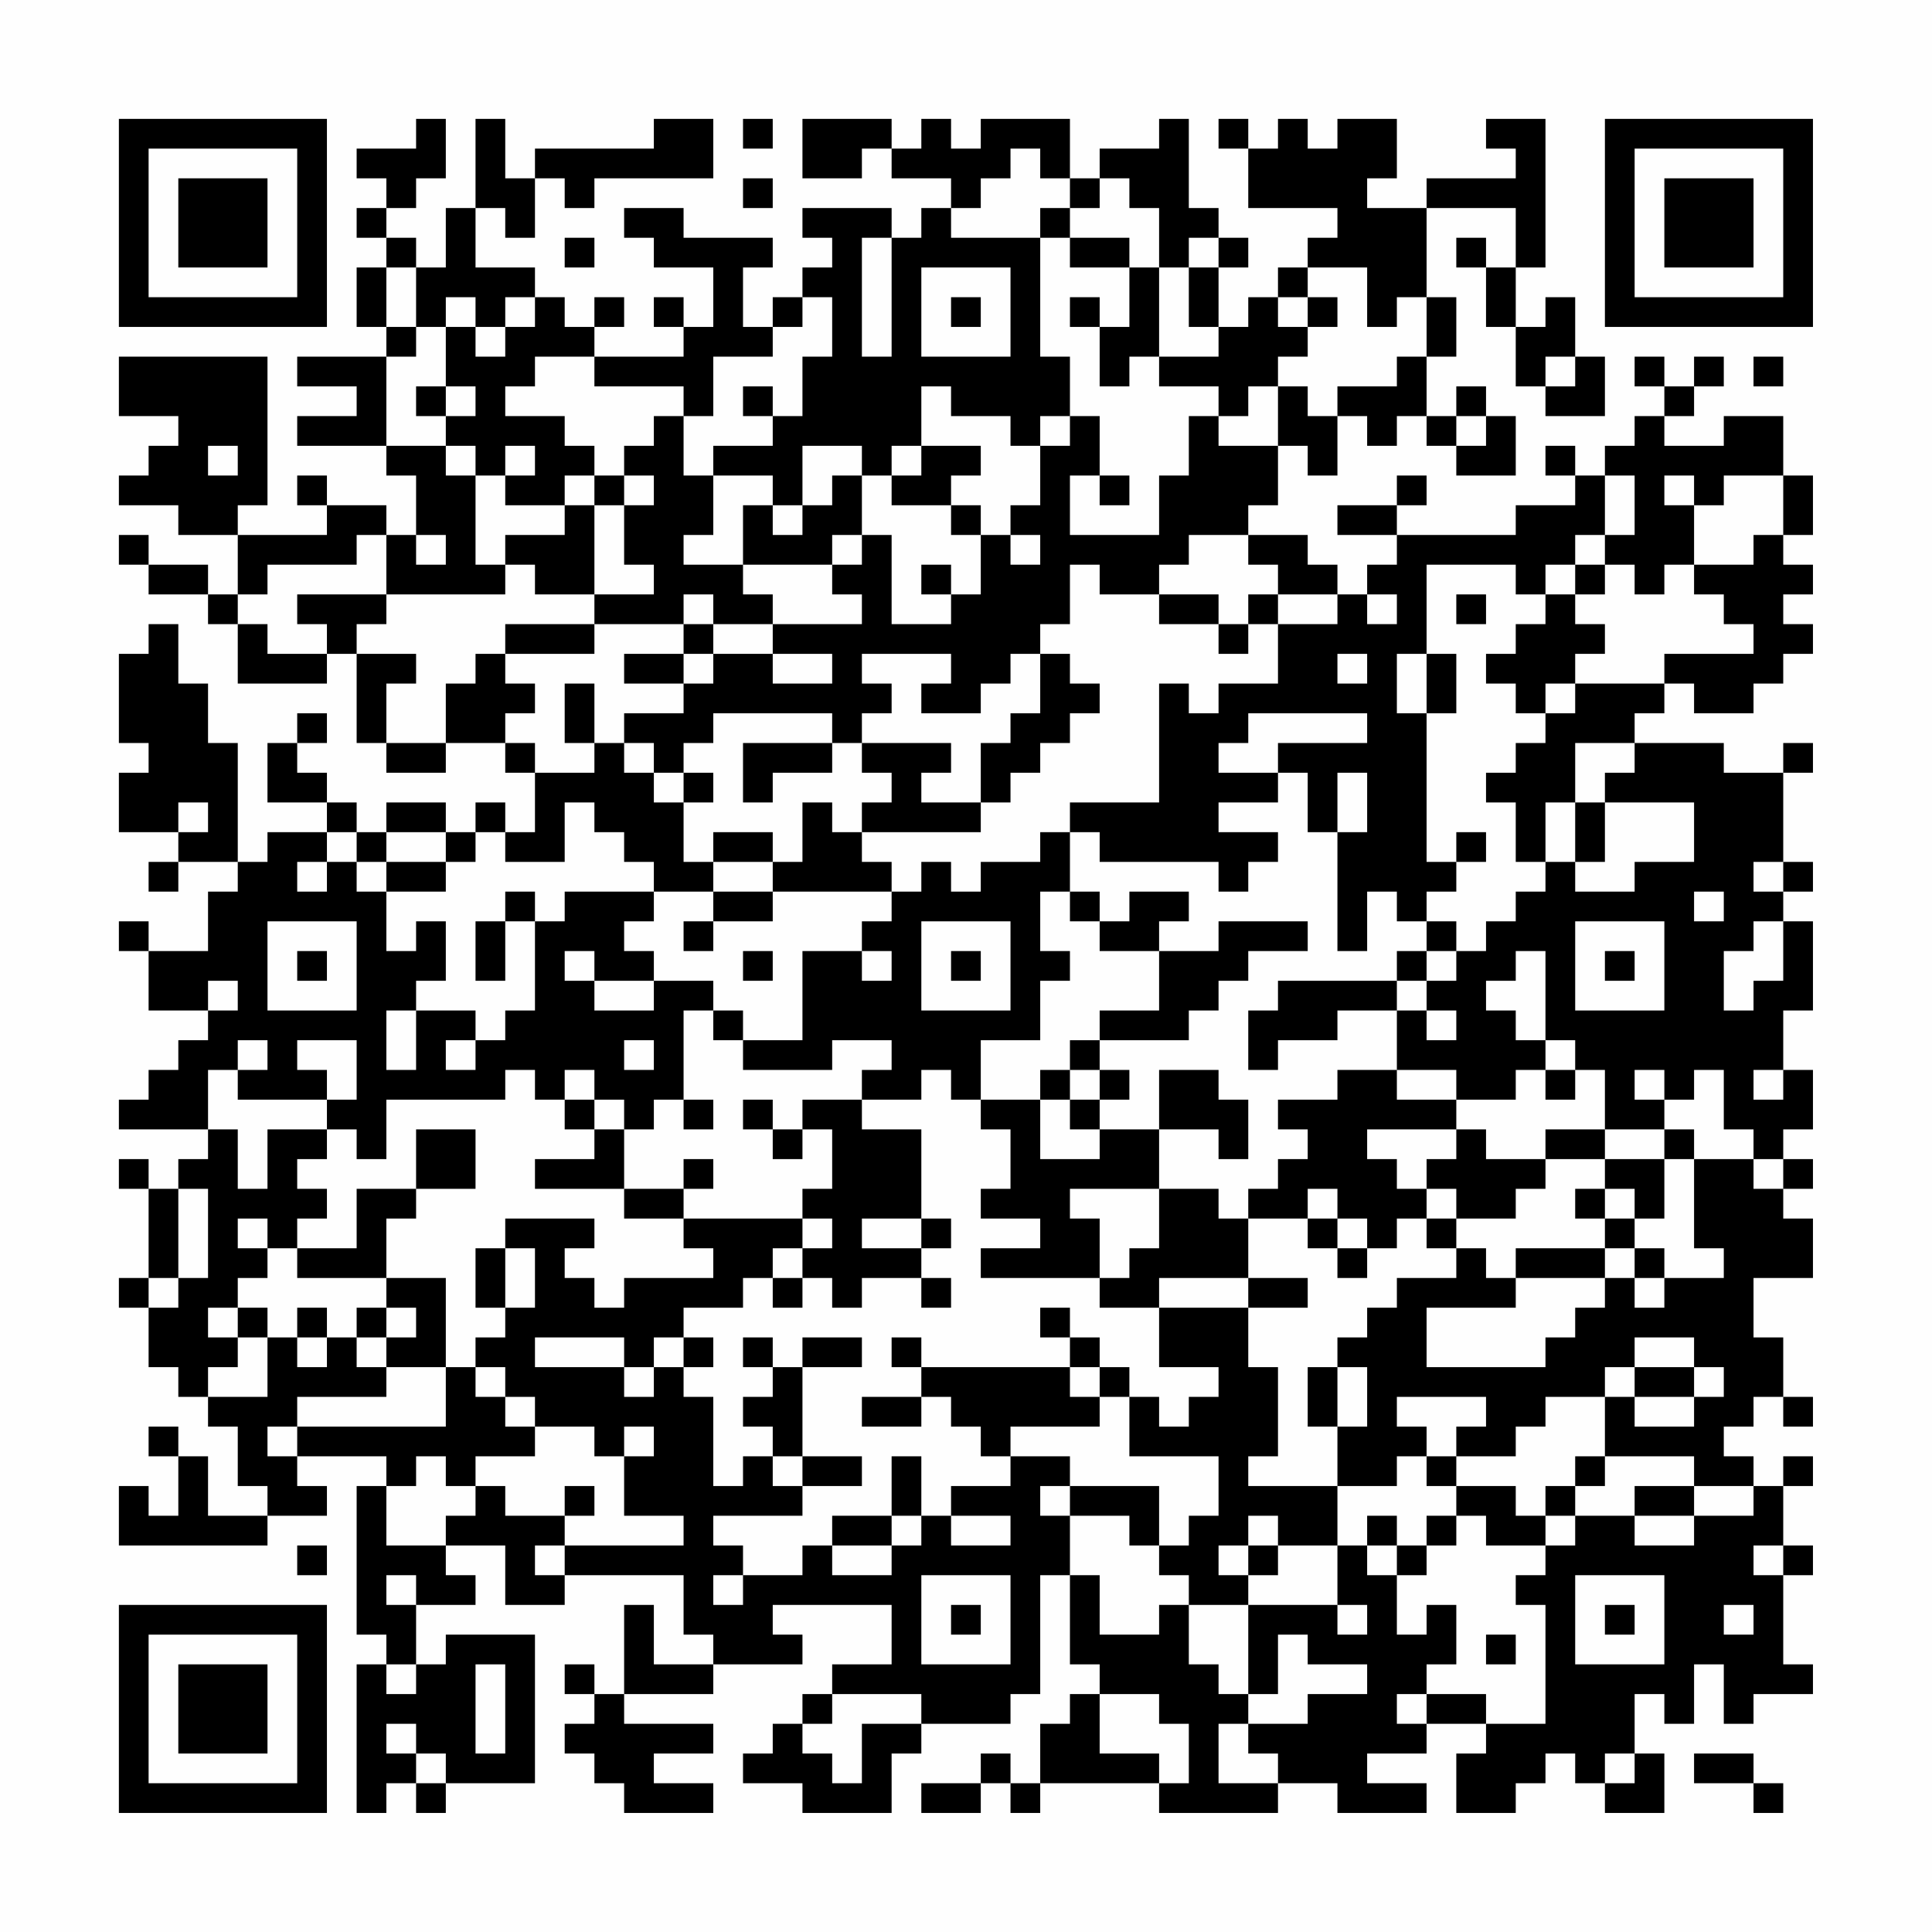 <?xml version="1.0" encoding="UTF-8"?>
<svg xmlns="http://www.w3.org/2000/svg" version="1.1" width="300" height="300" viewBox="0 0 300 300"><rect x="0" y="0" width="300" height="300" fill="#fefefe"/><g transform="scale(4.615)"><g transform="translate(4,4)"><path fill-rule="evenodd" d="M10 0L10 1L8 1L8 2L9 2L9 3L8 3L8 4L9 4L9 5L8 5L8 7L9 7L9 8L6 8L6 9L8 9L8 10L6 10L6 11L9 11L9 12L10 12L10 14L9 14L9 13L7 13L7 12L6 12L6 13L7 13L7 14L4 14L4 13L5 13L5 8L0 8L0 10L2 10L2 11L1 11L1 12L0 12L0 13L2 13L2 14L4 14L4 16L3 16L3 15L1 15L1 14L0 14L0 15L1 15L1 16L3 16L3 17L4 17L4 19L7 19L7 18L8 18L8 21L9 21L9 22L11 22L11 21L13 21L13 22L14 22L14 24L13 24L13 23L12 23L12 24L11 24L11 23L9 23L9 24L8 24L8 23L7 23L7 22L6 22L6 21L7 21L7 20L6 20L6 21L5 21L5 23L7 23L7 24L5 24L5 25L4 25L4 21L3 21L3 19L2 19L2 17L1 17L1 18L0 18L0 21L1 21L1 22L0 22L0 24L2 24L2 25L1 25L1 26L2 26L2 25L4 25L4 26L3 26L3 28L1 28L1 27L0 27L0 28L1 28L1 30L3 30L3 31L2 31L2 32L1 32L1 33L0 33L0 34L3 34L3 35L2 35L2 36L1 36L1 35L0 35L0 36L1 36L1 39L0 39L0 40L1 40L1 42L2 42L2 43L3 43L3 44L4 44L4 46L5 46L5 47L3 47L3 45L2 45L2 44L1 44L1 45L2 45L2 47L1 47L1 46L0 46L0 48L5 48L5 47L7 47L7 46L6 46L6 45L9 45L9 46L8 46L8 51L9 51L9 52L8 52L8 57L9 57L9 56L10 56L10 57L11 57L11 56L14 56L14 51L11 51L11 52L10 52L10 50L12 50L12 49L11 49L11 48L13 48L13 50L15 50L15 49L19 49L19 51L20 51L20 52L18 52L18 50L17 50L17 53L16 53L16 52L15 52L15 53L16 53L16 54L15 54L15 55L16 55L16 56L17 56L17 57L20 57L20 56L18 56L18 55L20 55L20 54L17 54L17 53L20 53L20 52L23 52L23 51L22 51L22 50L26 50L26 52L24 52L24 53L23 53L23 54L22 54L22 55L21 55L21 56L23 56L23 57L26 57L26 55L27 55L27 54L30 54L30 53L31 53L31 49L32 49L32 52L33 52L33 53L32 53L32 54L31 54L31 56L30 56L30 55L29 55L29 56L27 56L27 57L29 57L29 56L30 56L30 57L31 57L31 56L35 56L35 57L39 57L39 56L41 56L41 57L44 57L44 56L42 56L42 55L44 55L44 54L46 54L46 55L45 55L45 57L47 57L47 56L48 56L48 55L49 55L49 56L50 56L50 57L52 57L52 55L51 55L51 53L52 53L52 54L53 54L53 52L54 52L54 54L55 54L55 53L57 53L57 52L56 52L56 49L57 49L57 48L56 48L56 46L57 46L57 45L56 45L56 46L55 46L55 45L54 45L54 44L55 44L55 43L56 43L56 44L57 44L57 43L56 43L56 41L55 41L55 39L57 39L57 37L56 37L56 36L57 36L57 35L56 35L56 34L57 34L57 32L56 32L56 30L57 30L57 27L56 27L56 26L57 26L57 25L56 25L56 22L57 22L57 21L56 21L56 22L54 22L54 21L51 21L51 20L52 20L52 19L53 19L53 20L55 20L55 19L56 19L56 18L57 18L57 17L56 17L56 16L57 16L57 15L56 15L56 14L57 14L57 12L56 12L56 10L54 10L54 11L52 11L52 10L53 10L53 9L54 9L54 8L53 8L53 9L52 9L52 8L51 8L51 9L52 9L52 10L51 10L51 11L50 11L50 12L49 12L49 11L48 11L48 12L49 12L49 13L47 13L47 14L43 14L43 13L44 13L44 12L43 12L43 13L41 13L41 14L43 14L43 15L42 15L42 16L41 16L41 15L40 15L40 14L38 14L38 13L39 13L39 11L40 11L40 12L41 12L41 10L42 10L42 11L43 11L43 10L44 10L44 11L45 11L45 12L47 12L47 10L46 10L46 9L45 9L45 10L44 10L44 8L45 8L45 6L44 6L44 3L47 3L47 5L46 5L46 4L45 4L45 5L46 5L46 7L47 7L47 9L48 9L48 10L50 10L50 8L49 8L49 6L48 6L48 7L47 7L47 5L48 5L48 0L46 0L46 1L47 1L47 2L44 2L44 3L42 3L42 2L43 2L43 0L41 0L41 1L40 1L40 0L39 0L39 1L38 1L38 0L37 0L37 1L38 1L38 3L41 3L41 4L40 4L40 5L39 5L39 6L38 6L38 7L37 7L37 5L38 5L38 4L37 4L37 3L36 3L36 0L35 0L35 1L33 1L33 2L32 2L32 0L29 0L29 1L28 1L28 0L27 0L27 1L26 1L26 0L23 0L23 2L25 2L25 1L26 1L26 2L28 2L28 3L27 3L27 4L26 4L26 3L23 3L23 4L24 4L24 5L23 5L23 6L22 6L22 7L21 7L21 5L22 5L22 4L19 4L19 3L17 3L17 4L18 4L18 5L20 5L20 7L19 7L19 6L18 6L18 7L19 7L19 8L16 8L16 7L17 7L17 6L16 6L16 7L15 7L15 6L14 6L14 5L12 5L12 3L13 3L13 4L14 4L14 2L15 2L15 3L16 3L16 2L20 2L20 0L18 0L18 1L14 1L14 2L13 2L13 0L12 0L12 3L11 3L11 5L10 5L10 4L9 4L9 3L10 3L10 2L11 2L11 0ZM21 0L21 1L22 1L22 0ZM30 1L30 2L29 2L29 3L28 3L28 4L31 4L31 8L32 8L32 10L31 10L31 11L30 11L30 10L28 10L28 9L27 9L27 11L26 11L26 12L25 12L25 11L23 11L23 13L22 13L22 12L20 12L20 11L22 11L22 10L23 10L23 8L24 8L24 6L23 6L23 7L22 7L22 8L20 8L20 10L19 10L19 9L16 9L16 8L14 8L14 9L13 9L13 10L15 10L15 11L16 11L16 12L15 12L15 13L13 13L13 12L14 12L14 11L13 11L13 12L12 12L12 11L11 11L11 10L12 10L12 9L11 9L11 7L12 7L12 8L13 8L13 7L14 7L14 6L13 6L13 7L12 7L12 6L11 6L11 7L10 7L10 5L9 5L9 7L10 7L10 8L9 8L9 11L11 11L11 12L12 12L12 15L13 15L13 16L9 16L9 14L8 14L8 15L5 15L5 16L4 16L4 17L5 17L5 18L7 18L7 17L6 17L6 16L9 16L9 17L8 17L8 18L10 18L10 19L9 19L9 21L11 21L11 19L12 19L12 18L13 18L13 19L14 19L14 20L13 20L13 21L14 21L14 22L16 22L16 21L17 21L17 22L18 22L18 23L19 23L19 25L20 25L20 26L18 26L18 25L17 25L17 24L16 24L16 23L15 23L15 25L13 25L13 24L12 24L12 25L11 25L11 24L9 24L9 25L8 25L8 24L7 24L7 25L6 25L6 26L7 26L7 25L8 25L8 26L9 26L9 28L10 28L10 27L11 27L11 29L10 29L10 30L9 30L9 32L10 32L10 30L12 30L12 31L11 31L11 32L12 32L12 31L13 31L13 30L14 30L14 27L15 27L15 26L18 26L18 27L17 27L17 28L18 28L18 29L16 29L16 28L15 28L15 29L16 29L16 30L18 30L18 29L20 29L20 30L19 30L19 33L18 33L18 34L17 34L17 33L16 33L16 32L15 32L15 33L14 33L14 32L13 32L13 33L9 33L9 35L8 35L8 34L7 34L7 33L8 33L8 31L6 31L6 32L7 32L7 33L4 33L4 32L5 32L5 31L4 31L4 32L3 32L3 34L4 34L4 36L5 36L5 34L7 34L7 35L6 35L6 36L7 36L7 37L6 37L6 38L5 38L5 37L4 37L4 38L5 38L5 39L4 39L4 40L3 40L3 41L4 41L4 42L3 42L3 43L5 43L5 41L6 41L6 42L7 42L7 41L8 41L8 42L9 42L9 43L6 43L6 44L5 44L5 45L6 45L6 44L11 44L11 42L12 42L12 43L13 43L13 44L14 44L14 45L12 45L12 46L11 46L11 45L10 45L10 46L9 46L9 48L11 48L11 47L12 47L12 46L13 46L13 47L15 47L15 48L14 48L14 49L15 49L15 48L19 48L19 47L17 47L17 45L18 45L18 44L17 44L17 45L16 45L16 44L14 44L14 43L13 43L13 42L12 42L12 41L13 41L13 40L14 40L14 38L13 38L13 37L16 37L16 38L15 38L15 39L16 39L16 40L17 40L17 39L20 39L20 38L19 38L19 37L23 37L23 38L22 38L22 39L21 39L21 40L19 40L19 41L18 41L18 42L17 42L17 41L14 41L14 42L17 42L17 43L18 43L18 42L19 42L19 43L20 43L20 46L21 46L21 45L22 45L22 46L23 46L23 47L20 47L20 48L21 48L21 49L20 49L20 50L21 50L21 49L23 49L23 48L24 48L24 49L26 49L26 48L27 48L27 47L28 47L28 48L30 48L30 47L28 47L28 46L30 46L30 45L32 45L32 46L31 46L31 47L32 47L32 49L33 49L33 51L35 51L35 50L36 50L36 52L37 52L37 53L38 53L38 54L37 54L37 56L39 56L39 55L38 55L38 54L40 54L40 53L42 53L42 52L40 52L40 51L39 51L39 53L38 53L38 50L41 50L41 51L42 51L42 50L41 50L41 48L42 48L42 49L43 49L43 51L44 51L44 50L45 50L45 52L44 52L44 53L43 53L43 54L44 54L44 53L46 53L46 54L48 54L48 50L47 50L47 49L48 49L48 48L49 48L49 47L51 47L51 48L53 48L53 47L55 47L55 46L53 46L53 45L50 45L50 43L51 43L51 44L53 44L53 43L54 43L54 42L53 42L53 41L51 41L51 42L50 42L50 43L48 43L48 44L47 44L47 45L45 45L45 44L46 44L46 43L43 43L43 44L44 44L44 45L43 45L43 46L41 46L41 44L42 44L42 42L41 42L41 41L42 41L42 40L43 40L43 39L45 39L45 38L46 38L46 39L47 39L47 40L44 40L44 42L48 42L48 41L49 41L49 40L50 40L50 39L51 39L51 40L52 40L52 39L54 39L54 38L53 38L53 35L55 35L55 36L56 36L56 35L55 35L55 34L54 34L54 32L53 32L53 33L52 33L52 32L51 32L51 33L52 33L52 34L50 34L50 32L49 32L49 31L48 31L48 28L47 28L47 29L46 29L46 30L47 30L47 31L48 31L48 32L47 32L47 33L45 33L45 32L43 32L43 30L44 30L44 31L45 31L45 30L44 30L44 29L45 29L45 28L46 28L46 27L47 27L47 26L48 26L48 25L49 25L49 26L51 26L51 25L53 25L53 23L50 23L50 22L51 22L51 21L49 21L49 23L48 23L48 25L47 25L47 23L46 23L46 22L47 22L47 21L48 21L48 20L49 20L49 19L52 19L52 18L55 18L55 17L54 17L54 16L53 16L53 15L55 15L55 14L56 14L56 12L54 12L54 13L53 13L53 12L52 12L52 13L53 13L53 15L52 15L52 16L51 16L51 15L50 15L50 14L51 14L51 12L50 12L50 14L49 14L49 15L48 15L48 16L47 16L47 15L44 15L44 18L43 18L43 20L44 20L44 25L45 25L45 26L44 26L44 27L43 27L43 26L42 26L42 28L41 28L41 24L42 24L42 22L41 22L41 24L40 24L40 22L39 22L39 21L42 21L42 20L38 20L38 21L37 21L37 22L39 22L39 23L37 23L37 24L39 24L39 25L38 25L38 26L37 26L37 25L33 25L33 24L32 24L32 23L35 23L35 19L36 19L36 20L37 20L37 19L39 19L39 17L41 17L41 16L39 16L39 15L38 15L38 14L36 14L36 15L35 15L35 16L33 16L33 15L32 15L32 17L31 17L31 18L30 18L30 19L29 19L29 20L27 20L27 19L28 19L28 18L25 18L25 19L26 19L26 20L25 20L25 21L24 21L24 20L20 20L20 21L19 21L19 22L18 22L18 21L17 21L17 20L19 20L19 19L20 19L20 18L22 18L22 19L24 19L24 18L22 18L22 17L25 17L25 16L24 16L24 15L25 15L25 14L26 14L26 17L28 17L28 16L29 16L29 14L30 14L30 15L31 15L31 14L30 14L30 13L31 13L31 11L32 11L32 10L33 10L33 12L32 12L32 14L35 14L35 12L36 12L36 10L37 10L37 11L39 11L39 9L40 9L40 10L41 10L41 9L43 9L43 8L44 8L44 6L43 6L43 7L42 7L42 5L40 5L40 6L39 6L39 7L40 7L40 8L39 8L39 9L38 9L38 10L37 10L37 9L35 9L35 8L37 8L37 7L36 7L36 5L37 5L37 4L36 4L36 5L35 5L35 3L34 3L34 2L33 2L33 3L32 3L32 2L31 2L31 1ZM21 2L21 3L22 3L22 2ZM31 3L31 4L32 4L32 5L34 5L34 7L33 7L33 6L32 6L32 7L33 7L33 9L34 9L34 8L35 8L35 5L34 5L34 4L32 4L32 3ZM15 4L15 5L16 5L16 4ZM25 4L25 8L26 8L26 4ZM27 5L27 8L30 8L30 5ZM28 6L28 7L29 7L29 6ZM40 6L40 7L41 7L41 6ZM48 8L48 9L49 9L49 8ZM55 8L55 9L56 9L56 8ZM10 9L10 10L11 10L11 9ZM21 9L21 10L22 10L22 9ZM18 10L18 11L17 11L17 12L16 12L16 13L15 13L15 14L13 14L13 15L14 15L14 16L16 16L16 17L13 17L13 18L16 18L16 17L19 17L19 18L17 18L17 19L19 19L19 18L20 18L20 17L22 17L22 16L21 16L21 15L24 15L24 14L25 14L25 12L24 12L24 13L23 13L23 14L22 14L22 13L21 13L21 15L19 15L19 14L20 14L20 12L19 12L19 10ZM45 10L45 11L46 11L46 10ZM3 11L3 12L4 12L4 11ZM27 11L27 12L26 12L26 13L28 13L28 14L29 14L29 13L28 13L28 12L29 12L29 11ZM17 12L17 13L16 13L16 16L18 16L18 15L17 15L17 13L18 13L18 12ZM33 12L33 13L34 13L34 12ZM10 14L10 15L11 15L11 14ZM27 15L27 16L28 16L28 15ZM49 15L49 16L48 16L48 17L47 17L47 18L46 18L46 19L47 19L47 20L48 20L48 19L49 19L49 18L50 18L50 17L49 17L49 16L50 16L50 15ZM19 16L19 17L20 17L20 16ZM35 16L35 17L37 17L37 18L38 18L38 17L39 17L39 16L38 16L38 17L37 17L37 16ZM42 16L42 17L43 17L43 16ZM45 16L45 17L46 17L46 16ZM31 18L31 20L30 20L30 21L29 21L29 23L27 23L27 22L28 22L28 21L25 21L25 22L26 22L26 23L25 23L25 24L24 24L24 23L23 23L23 25L22 25L22 24L20 24L20 25L22 25L22 26L20 26L20 27L19 27L19 28L20 28L20 27L22 27L22 26L26 26L26 27L25 27L25 28L23 28L23 31L21 31L21 30L20 30L20 31L21 31L21 32L24 32L24 31L26 31L26 32L25 32L25 33L23 33L23 34L22 34L22 33L21 33L21 34L22 34L22 35L23 35L23 34L24 34L24 36L23 36L23 37L24 37L24 38L23 38L23 39L22 39L22 40L23 40L23 39L24 39L24 40L25 40L25 39L27 39L27 40L28 40L28 39L27 39L27 38L28 38L28 37L27 37L27 34L25 34L25 33L27 33L27 32L28 32L28 33L29 33L29 34L30 34L30 36L29 36L29 37L31 37L31 38L29 38L29 39L33 39L33 40L35 40L35 42L37 42L37 43L36 43L36 44L35 44L35 43L34 43L34 42L33 42L33 41L32 41L32 40L31 40L31 41L32 41L32 42L27 42L27 41L26 41L26 42L27 42L27 43L25 43L25 44L27 44L27 43L28 43L28 44L29 44L29 45L30 45L30 44L33 44L33 43L34 43L34 45L37 45L37 47L36 47L36 48L35 48L35 46L32 46L32 47L34 47L34 48L35 48L35 49L36 49L36 50L38 50L38 49L39 49L39 48L41 48L41 46L38 46L38 45L39 45L39 42L38 42L38 40L40 40L40 39L38 39L38 37L40 37L40 38L41 38L41 39L42 39L42 38L43 38L43 37L44 37L44 38L45 38L45 37L47 37L47 36L48 36L48 35L50 35L50 36L49 36L49 37L50 37L50 38L47 38L47 39L50 39L50 38L51 38L51 39L52 39L52 38L51 38L51 37L52 37L52 35L53 35L53 34L52 34L52 35L50 35L50 34L48 34L48 35L46 35L46 34L45 34L45 33L43 33L43 32L41 32L41 33L39 33L39 34L40 34L40 35L39 35L39 36L38 36L38 37L37 37L37 36L35 36L35 34L37 34L37 35L38 35L38 33L37 33L37 32L35 32L35 34L33 34L33 33L34 33L34 32L33 32L33 31L36 31L36 30L37 30L37 29L38 29L38 28L40 28L40 27L37 27L37 28L35 28L35 27L36 27L36 26L34 26L34 27L33 27L33 26L32 26L32 24L31 24L31 25L29 25L29 26L28 26L28 25L27 25L27 26L26 26L26 25L25 25L25 24L29 24L29 23L30 23L30 22L31 22L31 21L32 21L32 20L33 20L33 19L32 19L32 18ZM41 18L41 19L42 19L42 18ZM44 18L44 20L45 20L45 18ZM15 19L15 21L16 21L16 19ZM21 21L21 23L22 23L22 22L24 22L24 21ZM19 22L19 23L20 23L20 22ZM2 23L2 24L3 24L3 23ZM49 23L49 25L50 25L50 23ZM45 24L45 25L46 25L46 24ZM9 25L9 26L11 26L11 25ZM55 25L55 26L56 26L56 25ZM13 26L13 27L12 27L12 29L13 29L13 27L14 27L14 26ZM31 26L31 28L32 28L32 29L31 29L31 31L29 31L29 33L31 33L31 35L33 35L33 34L32 34L32 33L33 33L33 32L32 32L32 31L33 31L33 30L35 30L35 28L33 28L33 27L32 27L32 26ZM53 26L53 27L54 27L54 26ZM5 27L5 30L8 30L8 27ZM27 27L27 30L30 30L30 27ZM44 27L44 28L43 28L43 29L39 29L39 30L38 30L38 32L39 32L39 31L41 31L41 30L43 30L43 29L44 29L44 28L45 28L45 27ZM49 27L49 30L52 30L52 27ZM55 27L55 28L54 28L54 30L55 30L55 29L56 29L56 27ZM6 28L6 29L7 29L7 28ZM21 28L21 29L22 29L22 28ZM25 28L25 29L26 29L26 28ZM28 28L28 29L29 29L29 28ZM50 28L50 29L51 29L51 28ZM3 29L3 30L4 30L4 29ZM17 31L17 32L18 32L18 31ZM31 32L31 33L32 33L32 32ZM48 32L48 33L49 33L49 32ZM55 32L55 33L56 33L56 32ZM15 33L15 34L16 34L16 35L14 35L14 36L17 36L17 37L19 37L19 36L20 36L20 35L19 35L19 36L17 36L17 34L16 34L16 33ZM19 33L19 34L20 34L20 33ZM10 34L10 36L8 36L8 38L6 38L6 39L9 39L9 40L8 40L8 41L9 41L9 42L11 42L11 39L9 39L9 37L10 37L10 36L12 36L12 34ZM42 34L42 35L43 35L43 36L44 36L44 37L45 37L45 36L44 36L44 35L45 35L45 34ZM2 36L2 39L1 39L1 40L2 40L2 39L3 39L3 36ZM32 36L32 37L33 37L33 39L34 39L34 38L35 38L35 36ZM40 36L40 37L41 37L41 38L42 38L42 37L41 37L41 36ZM50 36L50 37L51 37L51 36ZM25 37L25 38L27 38L27 37ZM12 38L12 40L13 40L13 38ZM35 39L35 40L38 40L38 39ZM4 40L4 41L5 41L5 40ZM6 40L6 41L7 41L7 40ZM9 40L9 41L10 41L10 40ZM19 41L19 42L20 42L20 41ZM21 41L21 42L22 42L22 43L21 43L21 44L22 44L22 45L23 45L23 46L25 46L25 45L23 45L23 42L25 42L25 41L23 41L23 42L22 42L22 41ZM32 42L32 43L33 43L33 42ZM40 42L40 44L41 44L41 42ZM51 42L51 43L53 43L53 42ZM26 45L26 47L24 47L24 48L26 48L26 47L27 47L27 45ZM44 45L44 46L45 46L45 47L44 47L44 48L43 48L43 47L42 47L42 48L43 48L43 49L44 49L44 48L45 48L45 47L46 47L46 48L48 48L48 47L49 47L49 46L50 46L50 45L49 45L49 46L48 46L48 47L47 47L47 46L45 46L45 45ZM15 46L15 47L16 47L16 46ZM51 46L51 47L53 47L53 46ZM38 47L38 48L37 48L37 49L38 49L38 48L39 48L39 47ZM6 48L6 49L7 49L7 48ZM55 48L55 49L56 49L56 48ZM9 49L9 50L10 50L10 49ZM27 49L27 52L30 52L30 49ZM49 49L49 52L52 52L52 49ZM28 50L28 51L29 51L29 50ZM50 50L50 51L51 51L51 50ZM54 50L54 51L55 51L55 50ZM46 51L46 52L47 52L47 51ZM9 52L9 53L10 53L10 52ZM12 52L12 55L13 55L13 52ZM24 53L24 54L23 54L23 55L24 55L24 56L25 56L25 54L27 54L27 53ZM33 53L33 55L35 55L35 56L36 56L36 54L35 54L35 53ZM9 54L9 55L10 55L10 56L11 56L11 55L10 55L10 54ZM50 55L50 56L51 56L51 55ZM53 55L53 56L55 56L55 57L56 57L56 56L55 56L55 55ZM0 0L0 7L7 7L7 0ZM1 1L1 6L6 6L6 1ZM2 2L2 5L5 5L5 2ZM50 0L50 7L57 7L57 0ZM51 1L51 6L56 6L56 1ZM52 2L52 5L55 5L55 2ZM0 50L0 57L7 57L7 50ZM1 51L1 56L6 56L6 51ZM2 52L2 55L5 55L5 52Z" fill="#000000"/></g></g></svg>
